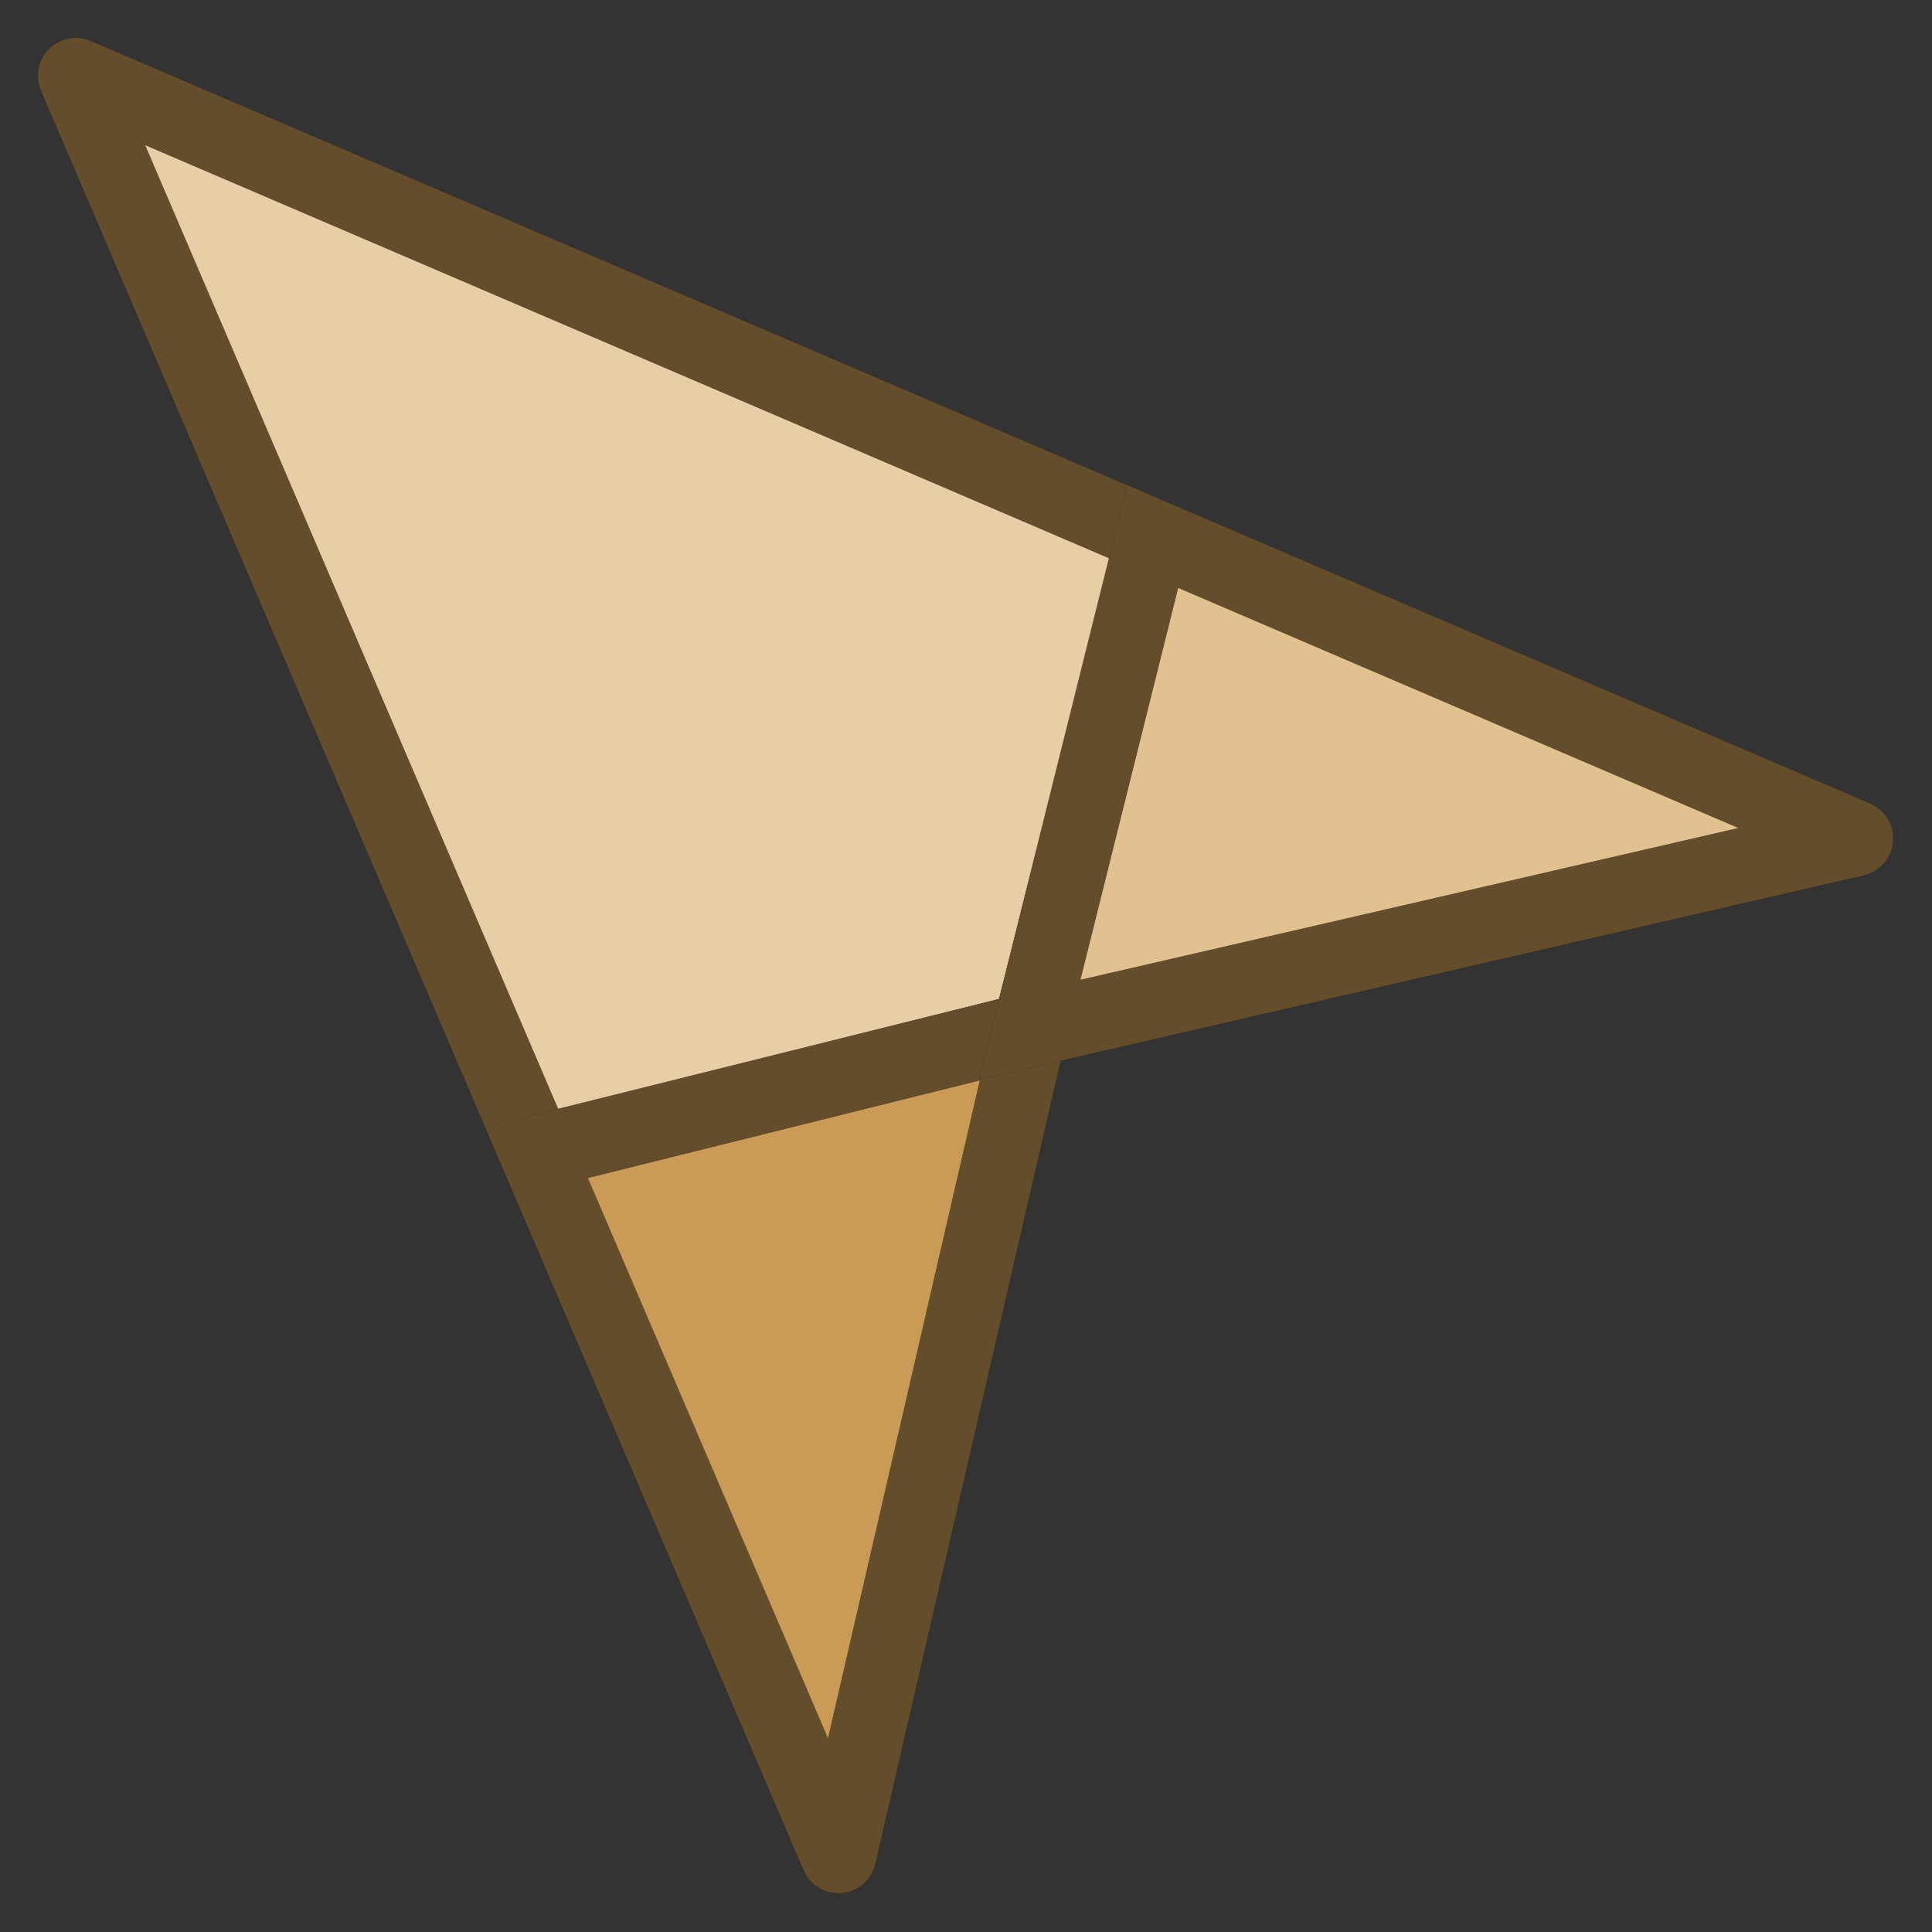 <svg width="26" height="26" viewBox="0 0 26 26" fill="none" xmlns="http://www.w3.org/2000/svg">
<rect x="0" y="0" width="26" height="26" fill="#333333" stroke="none"/>
<path d="M13.857 13.857L11.293 24.97C11.29 24.98 11.277 24.981 11.274 24.972L7.222 15.518L1.01 1.023C1.006 1.015 1.015 1.006 1.023 1.01L15.526 7.226L24.972 11.274C24.981 11.277 24.98 11.29 24.97 11.293L13.857 13.857Z" fill="white"/>
<path d="M13.857 13.857L11.293 24.97C11.29 24.98 11.277 24.981 11.274 24.972L7.222 15.518L1.01 1.023C1.006 1.015 1.015 1.006 1.023 1.01L15.526 7.226L24.972 11.274C24.981 11.277 24.98 11.29 24.97 11.293L13.857 13.857Z" fill="#E2C191" fill-opacity="0.8"/>
<path d="M13.857 13.857L11.293 24.97C11.29 24.98 11.277 24.981 11.274 24.972L7.222 15.518M13.857 13.857L7.222 15.518M13.857 13.857L24.97 11.293C24.98 11.29 24.981 11.277 24.972 11.274L15.526 7.226M13.857 13.857L15.526 7.226M7.222 15.518L1.01 1.023C1.006 1.015 1.015 1.006 1.023 1.01L15.526 7.226" stroke="black"/>
<path d="M13.857 13.857L11.293 24.97C11.29 24.98 11.277 24.981 11.274 24.972L7.222 15.518M13.857 13.857L7.222 15.518M13.857 13.857L24.97 11.293C24.98 11.29 24.981 11.277 24.972 11.274L15.526 7.226M13.857 13.857L15.526 7.226M7.222 15.518L1.01 1.023C1.006 1.015 1.015 1.006 1.023 1.01L15.526 7.226" stroke="#C99B57" stroke-opacity="0.5"/>
<path d="M11.293 24.97L13.857 13.857L7.219 15.51L11.274 24.972C11.277 24.981 11.29 24.979 11.293 24.97Z" fill="#C99B57"/>
<path d="M11.293 24.97L13.857 13.857L7.219 15.51L11.274 24.972C11.277 24.981 11.29 24.979 11.293 24.97Z" stroke="black"/>
<path d="M11.293 24.97L13.857 13.857L7.219 15.51L11.274 24.972C11.277 24.981 11.29 24.979 11.293 24.97Z" stroke="#C99B57" stroke-opacity="0.5"/>
<path d="M24.97 11.293L13.857 13.857L15.512 7.22L24.972 11.274C24.981 11.277 24.98 11.29 24.97 11.293Z" fill="#D6AE74"/>
<path d="M24.97 11.293L13.857 13.857L15.512 7.22L24.972 11.274C24.981 11.277 24.98 11.29 24.97 11.293Z" fill="#E2C191"/>
<path d="M24.97 11.293L13.857 13.857L15.512 7.22L24.972 11.274C24.981 11.277 24.98 11.29 24.97 11.293Z" stroke="black"/>
<path d="M24.97 11.293L13.857 13.857L15.512 7.22L24.972 11.274C24.981 11.277 24.98 11.29 24.97 11.293Z" stroke="#C99B57" stroke-opacity="0.5"/>
</svg>
